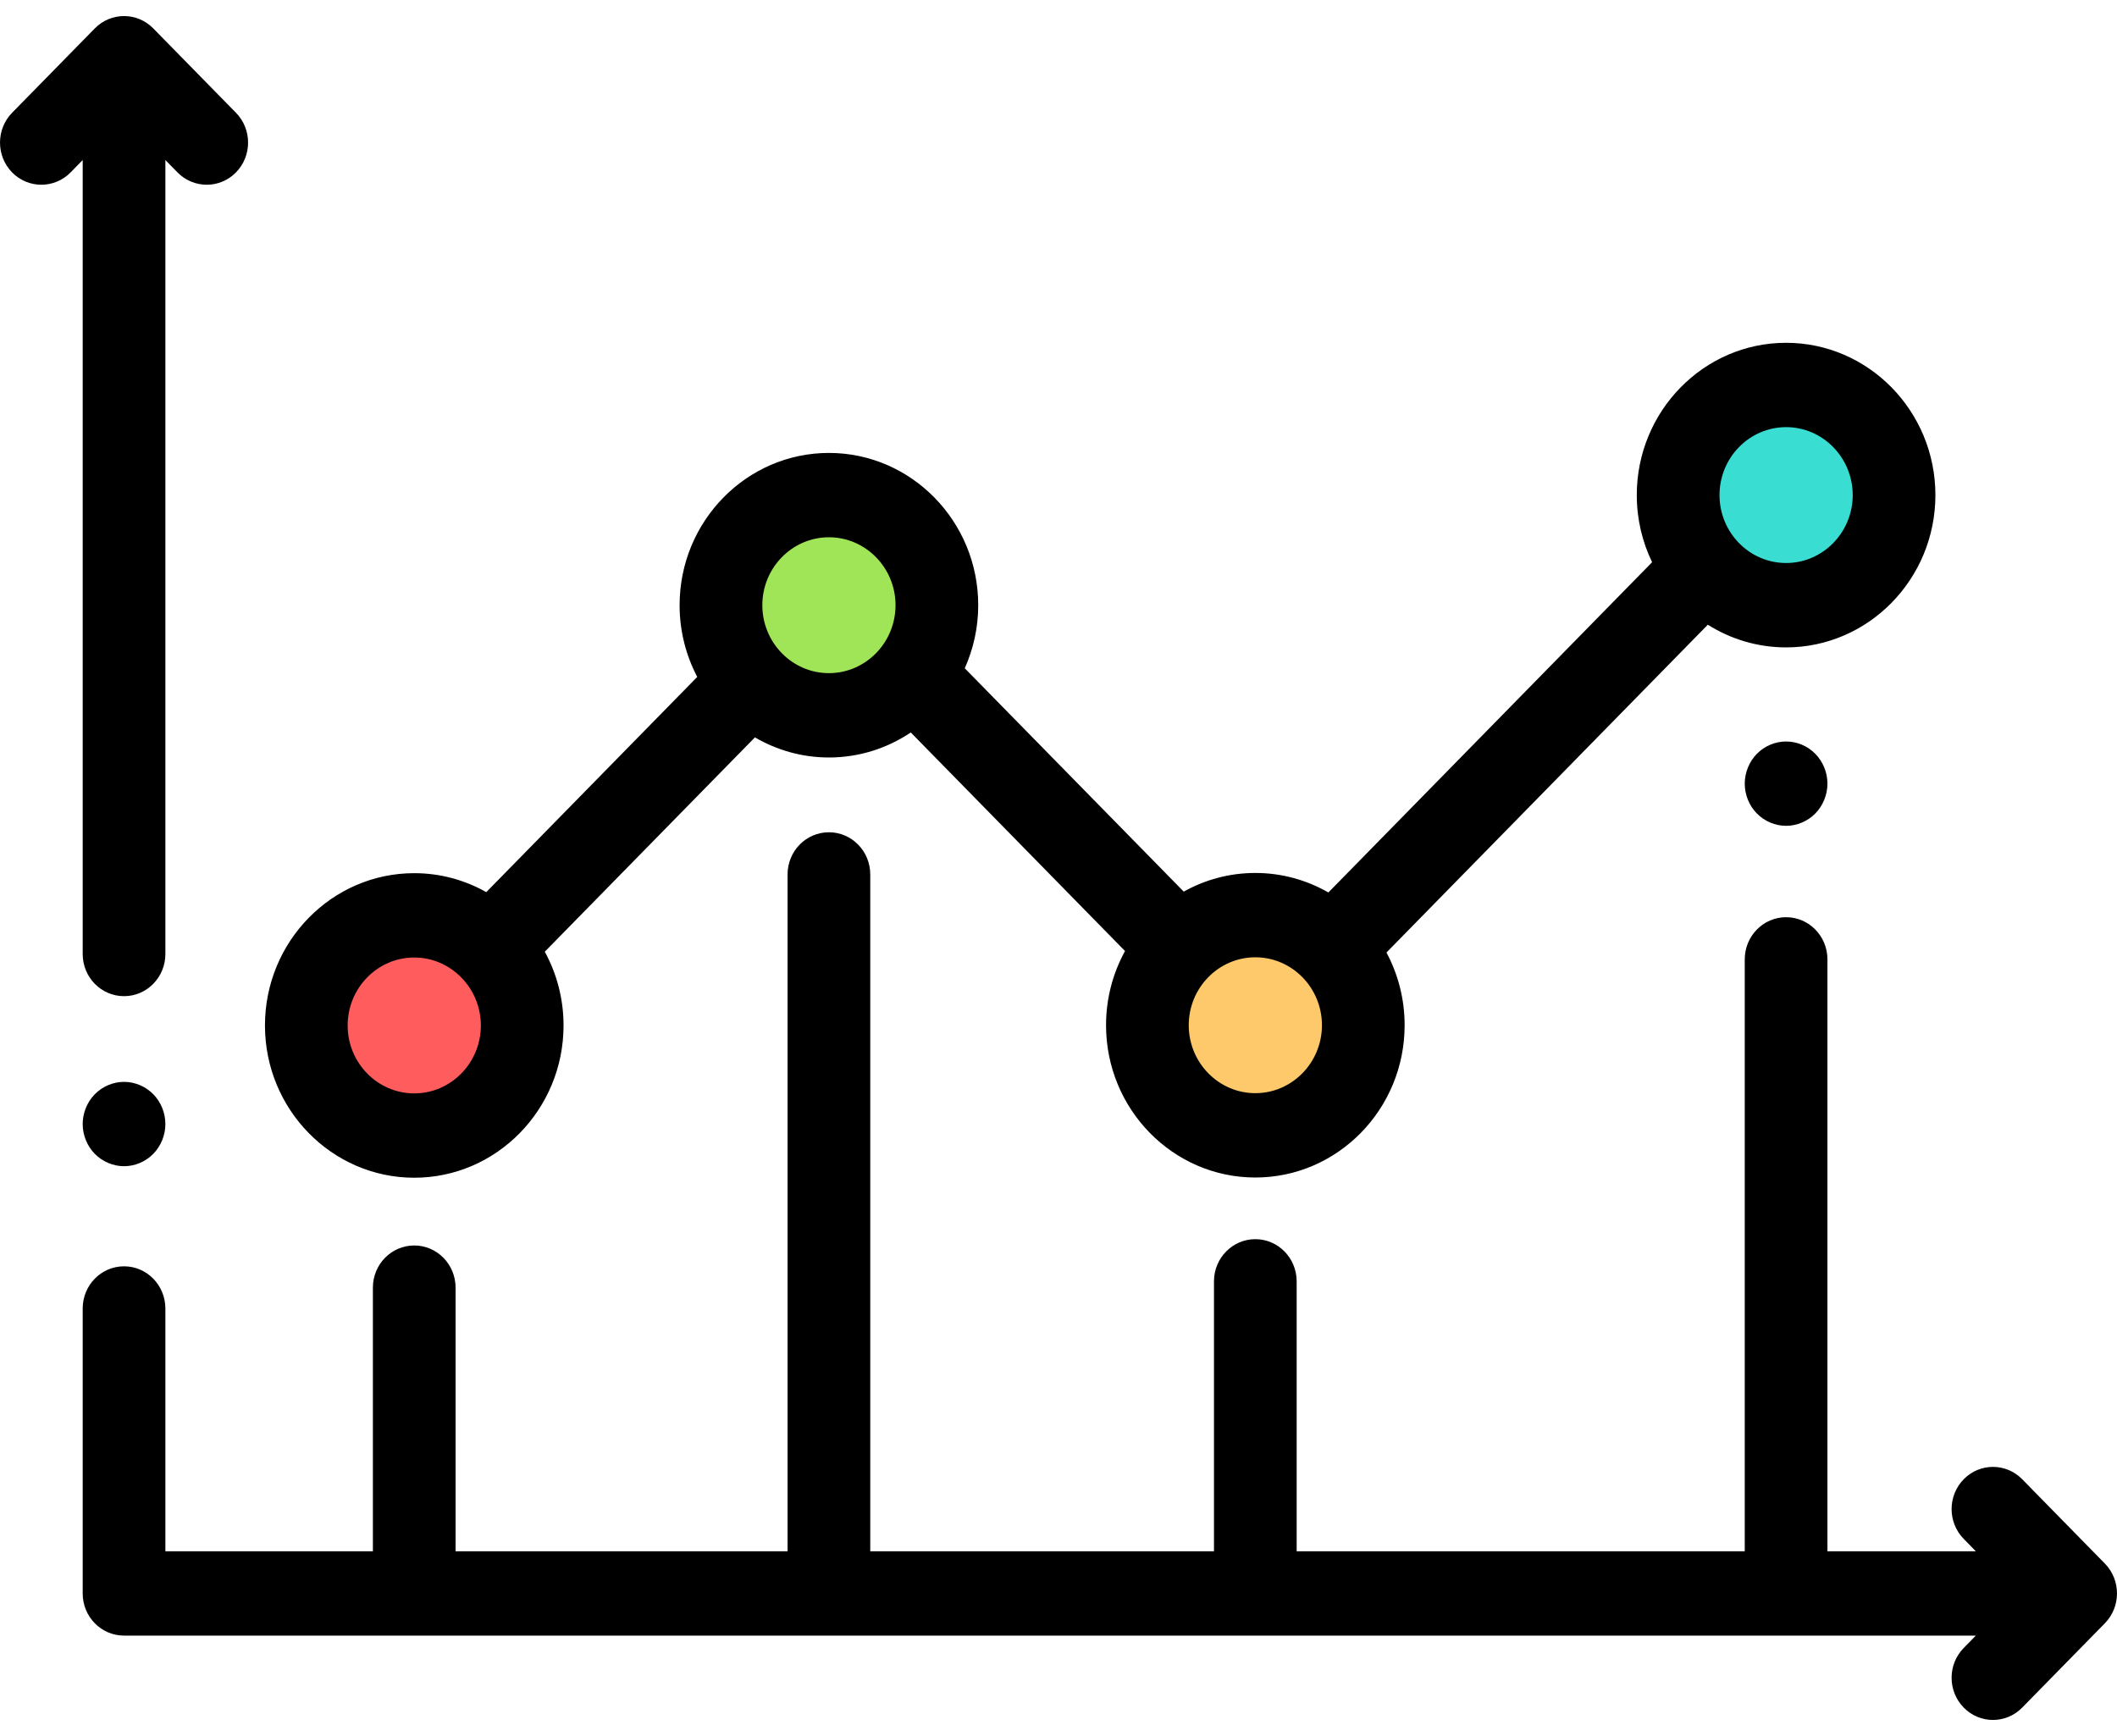 <svg width="50" height="41" viewBox="0 0 50 41" fill="none" xmlns="http://www.w3.org/2000/svg">
<path d="M42.185 14.293C43.593 14.293 44.734 13.129 44.734 11.692C44.734 10.256 43.593 9.092 42.185 9.092C40.776 9.092 39.635 10.256 39.635 11.692C39.635 13.129 40.776 14.293 42.185 14.293Z" fill="#39DDD2"/>
<path d="M29.649 26.814C31.058 26.814 32.199 25.65 32.199 24.213C32.199 22.777 31.058 21.613 29.649 21.613C28.241 21.613 27.1 22.777 27.1 24.213C27.1 25.65 28.241 26.814 29.649 26.814Z" fill="#FEC96B"/>
<path d="M19.577 16.894C20.985 16.894 22.127 15.73 22.127 14.293C22.127 12.857 20.985 11.693 19.577 11.693C18.169 11.693 17.027 12.857 17.027 14.293C17.027 15.73 18.169 16.894 19.577 16.894Z" fill="#A0E557"/>
<path d="M9.784 26.819C11.192 26.819 12.334 25.655 12.334 24.218C12.334 22.782 11.192 21.618 9.784 21.618C8.376 21.618 7.234 22.782 7.234 24.218C7.234 25.655 8.376 26.819 9.784 26.819Z" fill="#FF5D5D"/>
<path d="M2.93 25.551C2.673 25.551 2.421 25.658 2.239 25.843C2.058 26.028 1.953 26.284 1.953 26.547C1.953 26.809 2.058 27.066 2.239 27.251C2.421 27.436 2.673 27.543 2.93 27.543C3.187 27.543 3.438 27.437 3.62 27.251C3.802 27.065 3.906 26.809 3.906 26.547C3.906 26.285 3.802 26.028 3.62 25.843C3.438 25.658 3.187 25.551 2.93 25.551Z" fill="black"/>
<path d="M1.953 22.531C1.953 23.081 2.39 23.527 2.93 23.527C3.469 23.527 3.906 23.081 3.906 22.531V3.78L4.192 4.072C4.383 4.266 4.633 4.363 4.883 4.363C5.133 4.363 5.383 4.266 5.573 4.072C5.955 3.683 5.955 3.052 5.573 2.663L3.62 0.671C3.239 0.282 2.621 0.282 2.239 0.671L0.286 2.663C-0.095 3.052 -0.095 3.682 0.286 4.072C0.667 4.46 1.286 4.46 1.667 4.072L1.953 3.78V22.531V22.531Z" fill="black"/>
<path d="M49.714 36.928L47.761 34.936C47.379 34.547 46.761 34.547 46.38 34.936C45.998 35.325 45.998 35.956 46.38 36.345L46.666 36.637H43.161V22.658C43.161 22.108 42.724 21.662 42.184 21.662C41.645 21.662 41.208 22.108 41.208 22.658V36.637H30.625V30.262C30.625 29.712 30.188 29.266 29.649 29.266C29.11 29.266 28.672 29.712 28.672 30.262V36.637H20.554V20.652C20.554 20.102 20.117 19.656 19.578 19.656C19.038 19.656 18.601 20.102 18.601 20.652V36.637H10.76V30.411C10.76 29.861 10.323 29.415 9.784 29.415C9.244 29.415 8.807 29.861 8.807 30.411V36.637H3.906V30.904C3.906 30.354 3.469 29.907 2.93 29.907C2.39 29.907 1.953 30.354 1.953 30.904V37.633C1.953 38.183 2.39 38.629 2.93 38.629H46.666L46.38 38.921C45.998 39.309 45.998 39.94 46.38 40.329C46.57 40.524 46.82 40.621 47.07 40.621C47.32 40.621 47.57 40.524 47.761 40.329L49.714 38.337C50.095 37.948 50.095 37.317 49.714 36.928Z" fill="black"/>
<path d="M9.784 27.815C11.728 27.815 13.31 26.202 13.31 24.219C13.31 23.587 13.149 22.993 12.867 22.477L17.83 17.415C18.346 17.716 18.942 17.89 19.578 17.89C20.291 17.89 20.955 17.672 21.511 17.299L26.571 22.461C26.286 22.98 26.123 23.577 26.123 24.213C26.123 26.197 27.704 27.81 29.649 27.81C31.593 27.81 33.175 26.197 33.175 24.213C33.175 23.592 33.019 23.006 32.746 22.496L40.336 14.754C40.874 15.093 41.507 15.29 42.184 15.29C44.129 15.29 45.711 13.676 45.711 11.693C45.711 9.71 44.129 8.096 42.184 8.096C40.24 8.096 38.658 9.71 38.658 11.693C38.658 12.261 38.789 12.8 39.02 13.278L31.374 21.078C30.863 20.785 30.275 20.617 29.649 20.617C29.037 20.617 28.46 20.777 27.958 21.058L22.786 15.783C22.989 15.329 23.104 14.825 23.104 14.293C23.104 12.31 21.522 10.697 19.578 10.697C17.633 10.697 16.051 12.31 16.051 14.293C16.051 14.905 16.202 15.482 16.468 15.987L11.485 21.07C10.98 20.785 10.4 20.622 9.784 20.622C7.839 20.622 6.258 22.235 6.258 24.219C6.258 26.202 7.84 27.815 9.784 27.815ZM42.185 10.088C43.052 10.088 43.758 10.808 43.758 11.693C43.758 12.577 43.052 13.297 42.185 13.297C41.317 13.297 40.612 12.577 40.612 11.693C40.612 10.808 41.317 10.088 42.185 10.088ZM31.222 24.213C31.222 25.098 30.516 25.818 29.649 25.818C28.782 25.818 28.076 25.098 28.076 24.213C28.076 23.329 28.782 22.609 29.649 22.609C30.516 22.609 31.222 23.328 31.222 24.213ZM19.578 12.689C20.445 12.689 21.151 13.409 21.151 14.293C21.151 15.178 20.445 15.898 19.578 15.898C18.71 15.898 18.005 15.178 18.005 14.293C18.005 13.409 18.71 12.689 19.578 12.689ZM9.784 22.614C10.209 22.614 10.594 22.788 10.878 23.068C10.882 23.073 10.887 23.079 10.891 23.084C10.897 23.09 10.904 23.095 10.909 23.1C11.186 23.39 11.357 23.784 11.357 24.219C11.357 25.104 10.651 25.823 9.784 25.823C8.917 25.823 8.211 25.104 8.211 24.219C8.211 23.334 8.916 22.614 9.784 22.614Z" fill="black"/>
<path d="M41.494 17.804C41.313 17.989 41.208 18.246 41.208 18.508C41.208 18.77 41.312 19.027 41.494 19.212C41.676 19.397 41.928 19.504 42.185 19.504C42.441 19.504 42.693 19.397 42.875 19.212C43.056 19.027 43.161 18.77 43.161 18.508C43.161 18.246 43.057 17.989 42.875 17.804C42.693 17.618 42.441 17.512 42.185 17.512C41.928 17.512 41.676 17.618 41.494 17.804Z" fill="black"/>
</svg>
